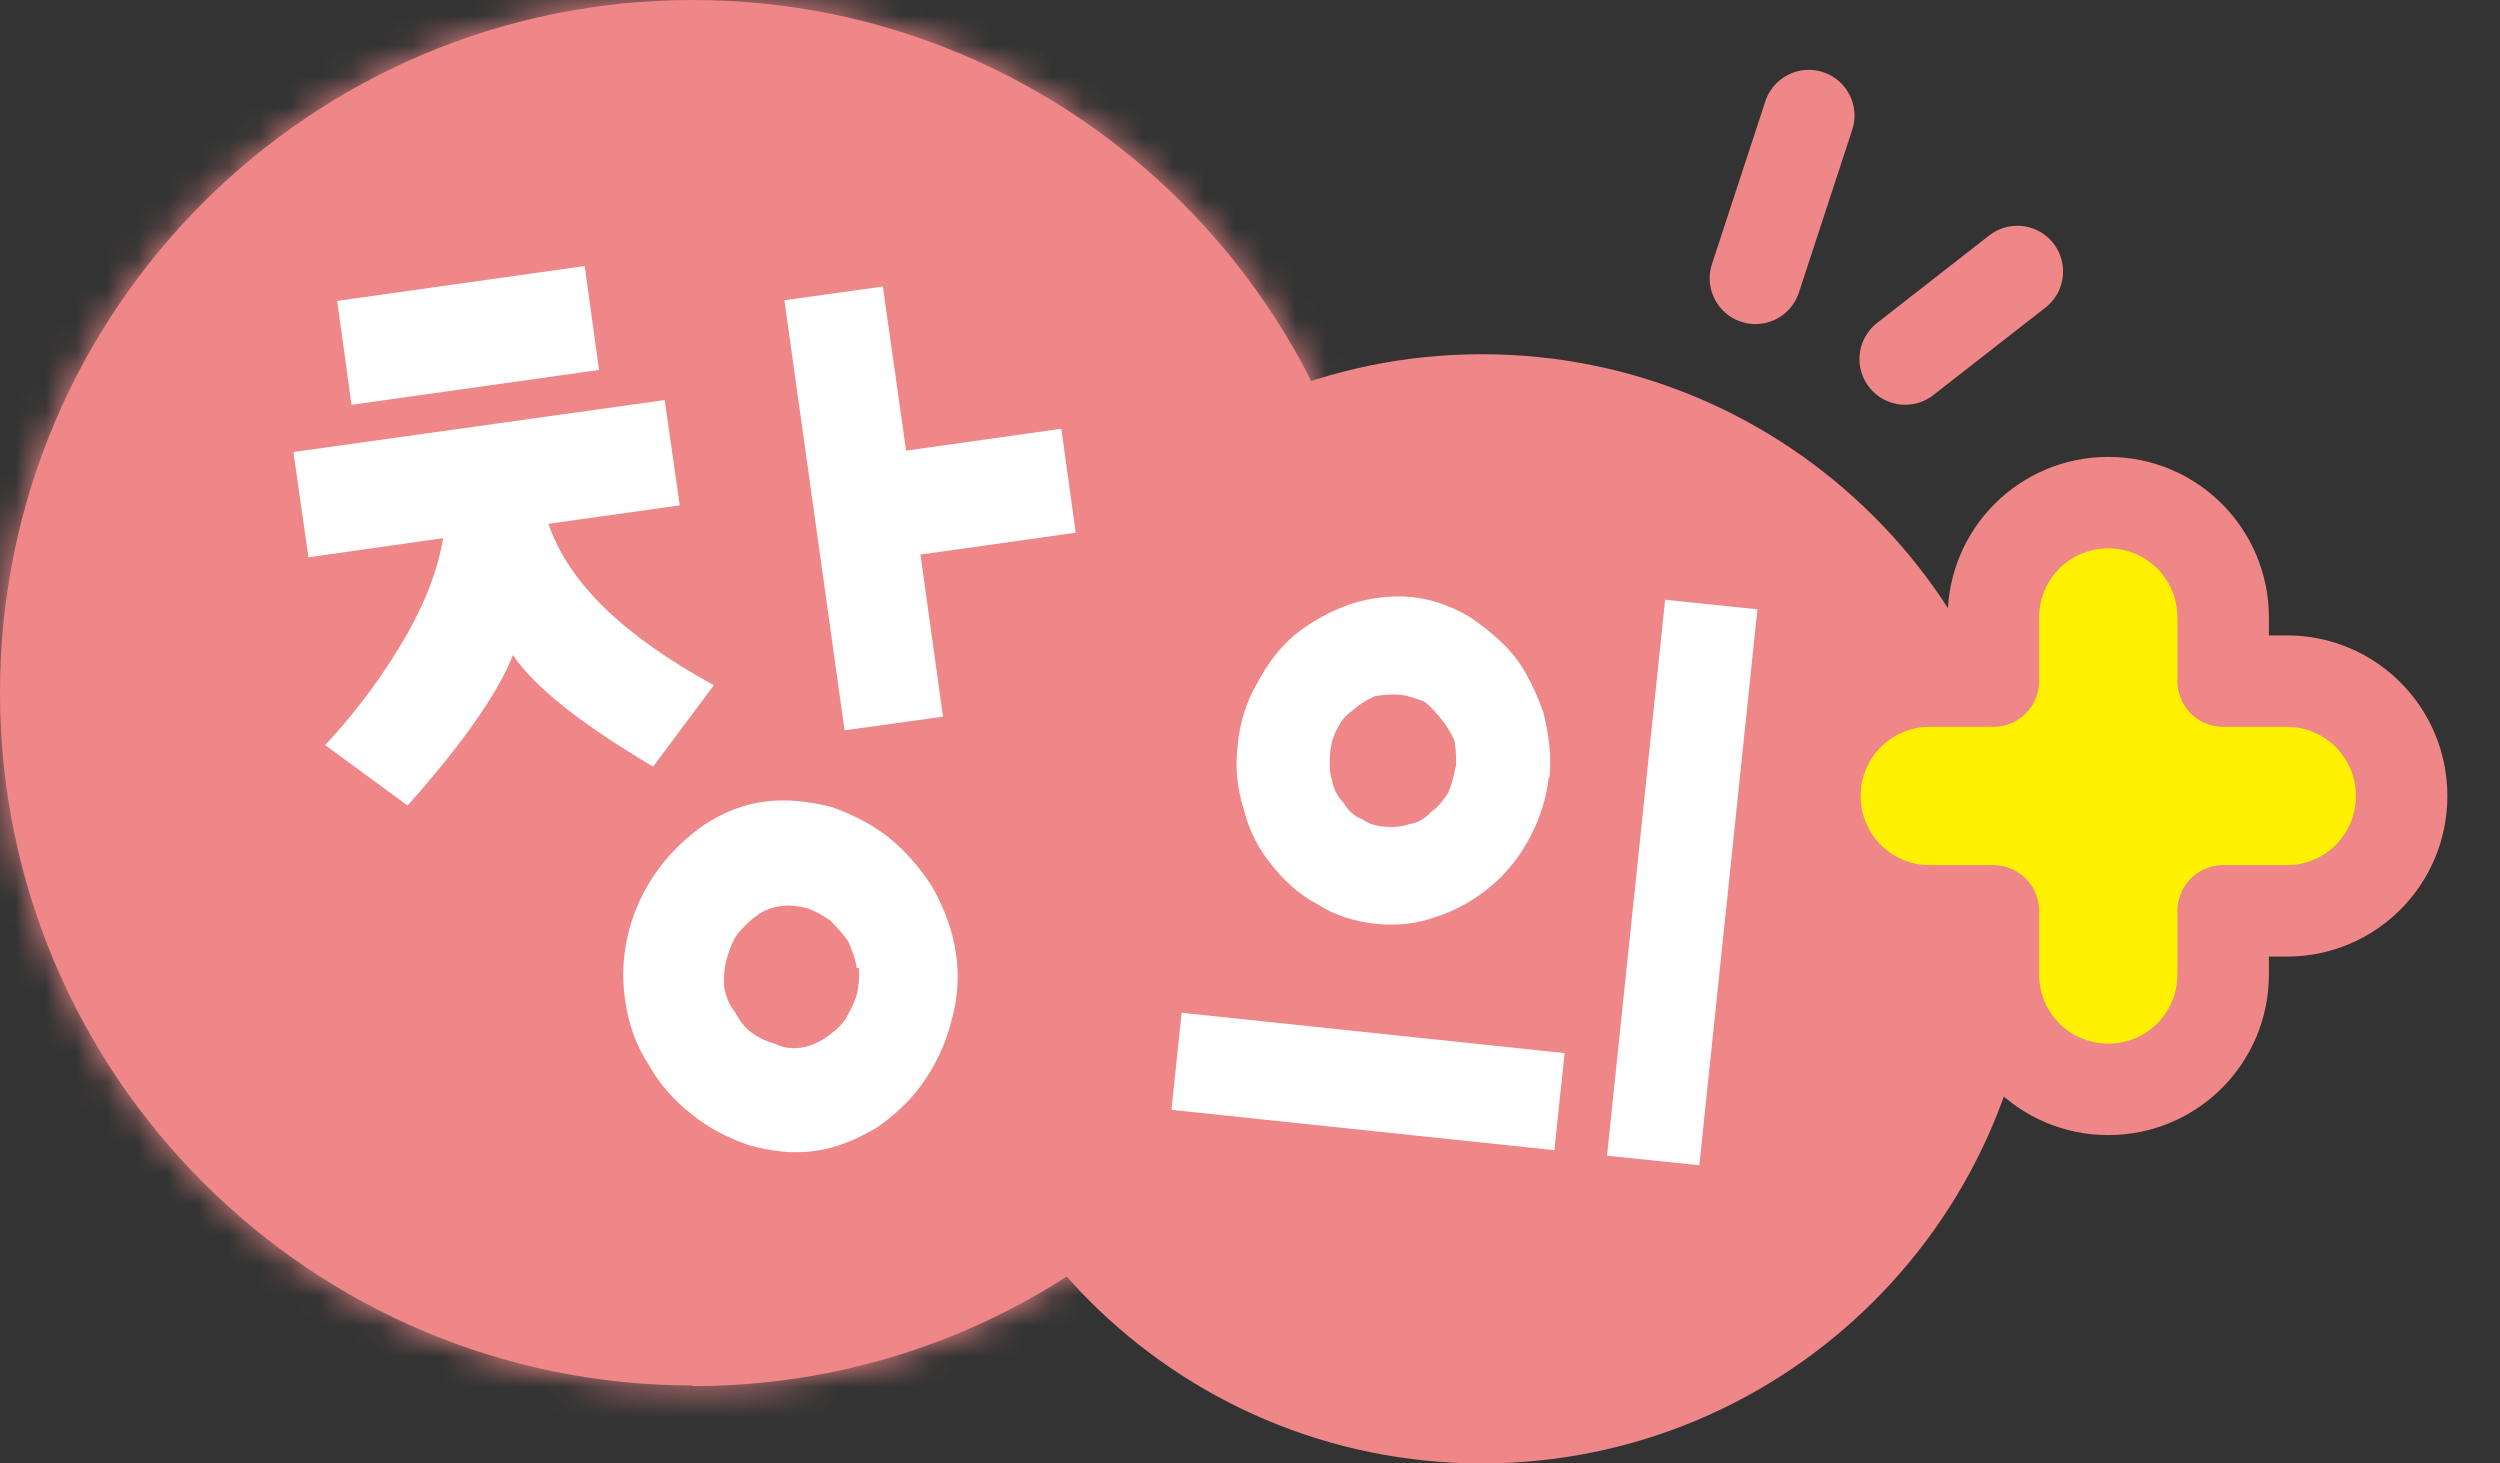 <svg width="82" height="48" viewBox="0 0 82 48" fill="none" xmlns="http://www.w3.org/2000/svg">
<rect x="0" y="0" width="82" height="48" fill="#333333" stroke="none"/>
<g clip-path="url(#clip0_11194_15208)">
<mask id="path-1-inside-1_11194_15208" fill="white">
<path d="M22.721 45.465C35.282 45.465 45.443 35.282 45.443 22.744C45.443 10.206 35.282 0 22.721 0C10.161 0 0 10.183 0 22.721C0 35.26 10.183 45.443 22.721 45.443"/>
</mask>
<path d="M22.721 45.465C35.282 45.465 45.443 35.282 45.443 22.744C45.443 10.206 35.282 0 22.721 0C10.161 0 0 10.183 0 22.721C0 35.26 10.183 45.443 22.721 45.443" fill="#EF8687"/>
<path d="M22.721 47.708C36.523 47.708 47.686 36.52 47.686 22.744H43.2C43.2 34.045 34.042 43.222 22.721 43.222V47.708ZM47.686 22.744C47.686 8.971 36.525 -2.243 22.721 -2.243V2.243C34.039 2.243 43.2 11.44 43.2 22.744H47.686ZM22.721 -2.243C8.921 -2.243 -2.243 8.946 -2.243 22.721H2.243C2.243 11.421 11.401 2.243 22.721 2.243V-2.243ZM-2.243 22.721C-2.243 36.499 8.944 47.686 22.721 47.686V43.2C11.422 43.2 2.243 34.021 2.243 22.721H-2.243Z" fill="#EF8687" mask="url(#path-1-inside-1_11194_15208)"/>
<path d="M65.674 29.809C65.674 39.239 58.034 46.879 48.605 46.879C39.175 46.879 31.536 39.239 31.536 29.809C31.536 20.38 39.175 12.74 48.605 12.74C58.034 12.74 65.674 20.38 65.674 29.809Z" fill="#EF8687" stroke="#EF8687" stroke-width="2.243"/>
<path d="M10.655 24.448C11.709 23.327 12.629 22.071 13.369 20.77C13.997 19.648 14.378 18.617 14.535 17.652L10.117 18.28L9.623 14.826L21.802 13.121L22.296 16.576L17.989 17.181C18.64 19.11 20.457 20.86 23.417 22.475L21.421 25.144C19.066 23.753 17.541 22.542 16.823 21.488C16.33 22.744 15.163 24.404 13.369 26.422L10.677 24.448H10.655ZM19.649 12.134L11.53 13.278L11.059 9.869L19.178 8.725L19.649 12.134ZM31.358 31.29C31.47 32.052 31.402 32.815 31.201 33.51C30.999 34.295 30.685 34.923 30.281 35.506C29.877 36.09 29.339 36.583 28.756 36.987C28.105 37.368 27.432 37.66 26.737 37.749C25.974 37.861 25.257 37.749 24.584 37.57C23.866 37.323 23.26 37.009 22.7 36.561C22.139 36.112 21.645 35.596 21.264 34.901C20.86 34.295 20.614 33.577 20.502 32.792C20.389 32.03 20.434 31.267 20.636 30.505C20.816 29.809 21.152 29.114 21.578 28.531C22.004 27.948 22.498 27.477 23.103 27.05C23.687 26.669 24.36 26.377 25.122 26.288C25.817 26.198 26.535 26.288 27.275 26.467C27.948 26.714 28.599 27.028 29.16 27.477C29.72 27.925 30.191 28.486 30.595 29.114C30.976 29.809 31.245 30.505 31.358 31.29ZM28.105 31.761C28.06 31.469 27.948 31.155 27.814 30.863C27.634 30.617 27.432 30.392 27.23 30.191C27.006 30.034 26.737 29.877 26.468 29.787C26.176 29.72 25.885 29.675 25.616 29.72C25.302 29.764 25.032 29.877 24.853 30.011C24.584 30.191 24.382 30.415 24.203 30.617C24.023 30.863 23.933 31.133 23.844 31.424C23.754 31.738 23.732 32.075 23.754 32.366C23.799 32.658 23.911 32.949 24.09 33.174C24.247 33.443 24.404 33.69 24.651 33.869C24.898 34.048 25.145 34.161 25.459 34.25C25.683 34.362 25.974 34.407 26.288 34.362C26.558 34.318 26.827 34.206 27.096 34.026C27.32 33.869 27.544 33.69 27.724 33.443C27.859 33.196 28.016 32.927 28.105 32.613C28.173 32.344 28.195 32.03 28.173 31.738L28.105 31.761ZM27.702 23.955L25.728 9.847L28.958 9.398L29.72 14.781L34.812 14.063L35.283 17.473L30.191 18.191L30.931 23.506L27.702 23.955Z" fill="white"/>
<path d="M57.578 9.129L59.328 3.791" stroke="#EF8687" stroke-width="3" stroke-linecap="round" stroke-linejoin="round"/>
<path d="M62.49 11.776L66.169 8.905" stroke="#EF8687" stroke-width="3" stroke-linecap="round" stroke-linejoin="round"/>
<path d="M78.774 26.108C78.774 24.022 77.092 22.34 75.006 22.34H72.92V20.254C72.92 18.168 71.238 16.486 69.152 16.486C67.066 16.486 65.383 18.168 65.383 20.254V22.34H63.297C61.212 22.34 59.529 24.022 59.529 26.108C59.529 28.194 61.212 29.877 63.297 29.877H65.383V31.962C65.383 34.048 67.066 35.731 69.152 35.731C71.238 35.731 72.92 34.048 72.92 31.962V29.877H75.006C77.092 29.877 78.774 28.194 78.774 26.108Z" fill="#FFF100"/>
<path d="M78.774 26.108C78.774 24.022 77.092 22.34 75.006 22.34H72.92V20.254C72.92 18.168 71.238 16.486 69.152 16.486C67.066 16.486 65.383 18.168 65.383 20.254V22.34H63.297C61.212 22.34 59.529 24.022 59.529 26.108C59.529 28.194 61.212 29.877 63.297 29.877H65.383V31.962C65.383 34.048 67.066 35.731 69.152 35.731C71.238 35.731 72.92 34.048 72.92 31.962V29.877H75.006C77.092 29.877 78.774 28.194 78.774 26.108Z" stroke="#EF8687" stroke-width="3" stroke-linecap="round" stroke-linejoin="round"/>
<path d="M38.422 36.404L38.758 33.219L51.319 34.542L50.983 37.727L38.422 36.404ZM50.803 25.481C50.714 26.243 50.489 26.894 50.153 27.522C49.794 28.172 49.368 28.688 48.874 29.092C48.358 29.518 47.775 29.855 47.147 30.056C46.497 30.303 45.824 30.37 45.151 30.303C44.433 30.236 43.76 30.012 43.199 29.653C42.571 29.316 42.1 28.868 41.697 28.352C41.293 27.858 40.979 27.275 40.799 26.557C40.575 25.862 40.508 25.167 40.598 24.426C40.665 23.709 40.867 23.036 41.248 22.385C41.584 21.757 41.988 21.219 42.504 20.793C43.02 20.389 43.581 20.075 44.254 19.828C44.859 19.626 45.577 19.514 46.295 19.582C46.99 19.649 47.618 19.896 48.201 20.232C48.762 20.613 49.278 21.04 49.682 21.533C50.085 22.071 50.377 22.677 50.624 23.372C50.803 24.09 50.893 24.785 50.826 25.503L50.803 25.481ZM47.753 25.167C47.775 24.898 47.753 24.583 47.708 24.292C47.596 24.045 47.461 23.821 47.282 23.596C47.102 23.372 46.923 23.17 46.721 23.013C46.474 22.924 46.183 22.811 45.913 22.789C45.622 22.767 45.353 22.789 45.106 22.834C44.837 22.946 44.59 23.103 44.388 23.282C44.142 23.462 43.962 23.664 43.872 23.888C43.715 24.157 43.648 24.449 43.626 24.741C43.603 25.055 43.603 25.324 43.693 25.593C43.738 25.884 43.872 26.131 44.074 26.333C44.209 26.58 44.433 26.782 44.68 26.871C44.904 27.028 45.151 27.096 45.442 27.118C45.712 27.14 45.958 27.118 46.25 27.028C46.519 26.983 46.743 26.849 46.945 26.625C47.169 26.468 47.349 26.243 47.506 25.997C47.596 25.772 47.685 25.503 47.73 25.189L47.753 25.167ZM52.71 37.907L54.616 19.671L57.644 19.985L55.738 38.221L52.71 37.907Z" fill="white"/>
</g>
<defs>
<clipPath id="clip0_11194_15208">
<rect width="80.456" height="48" fill="white"/>
</clipPath>
</defs>
</svg>
